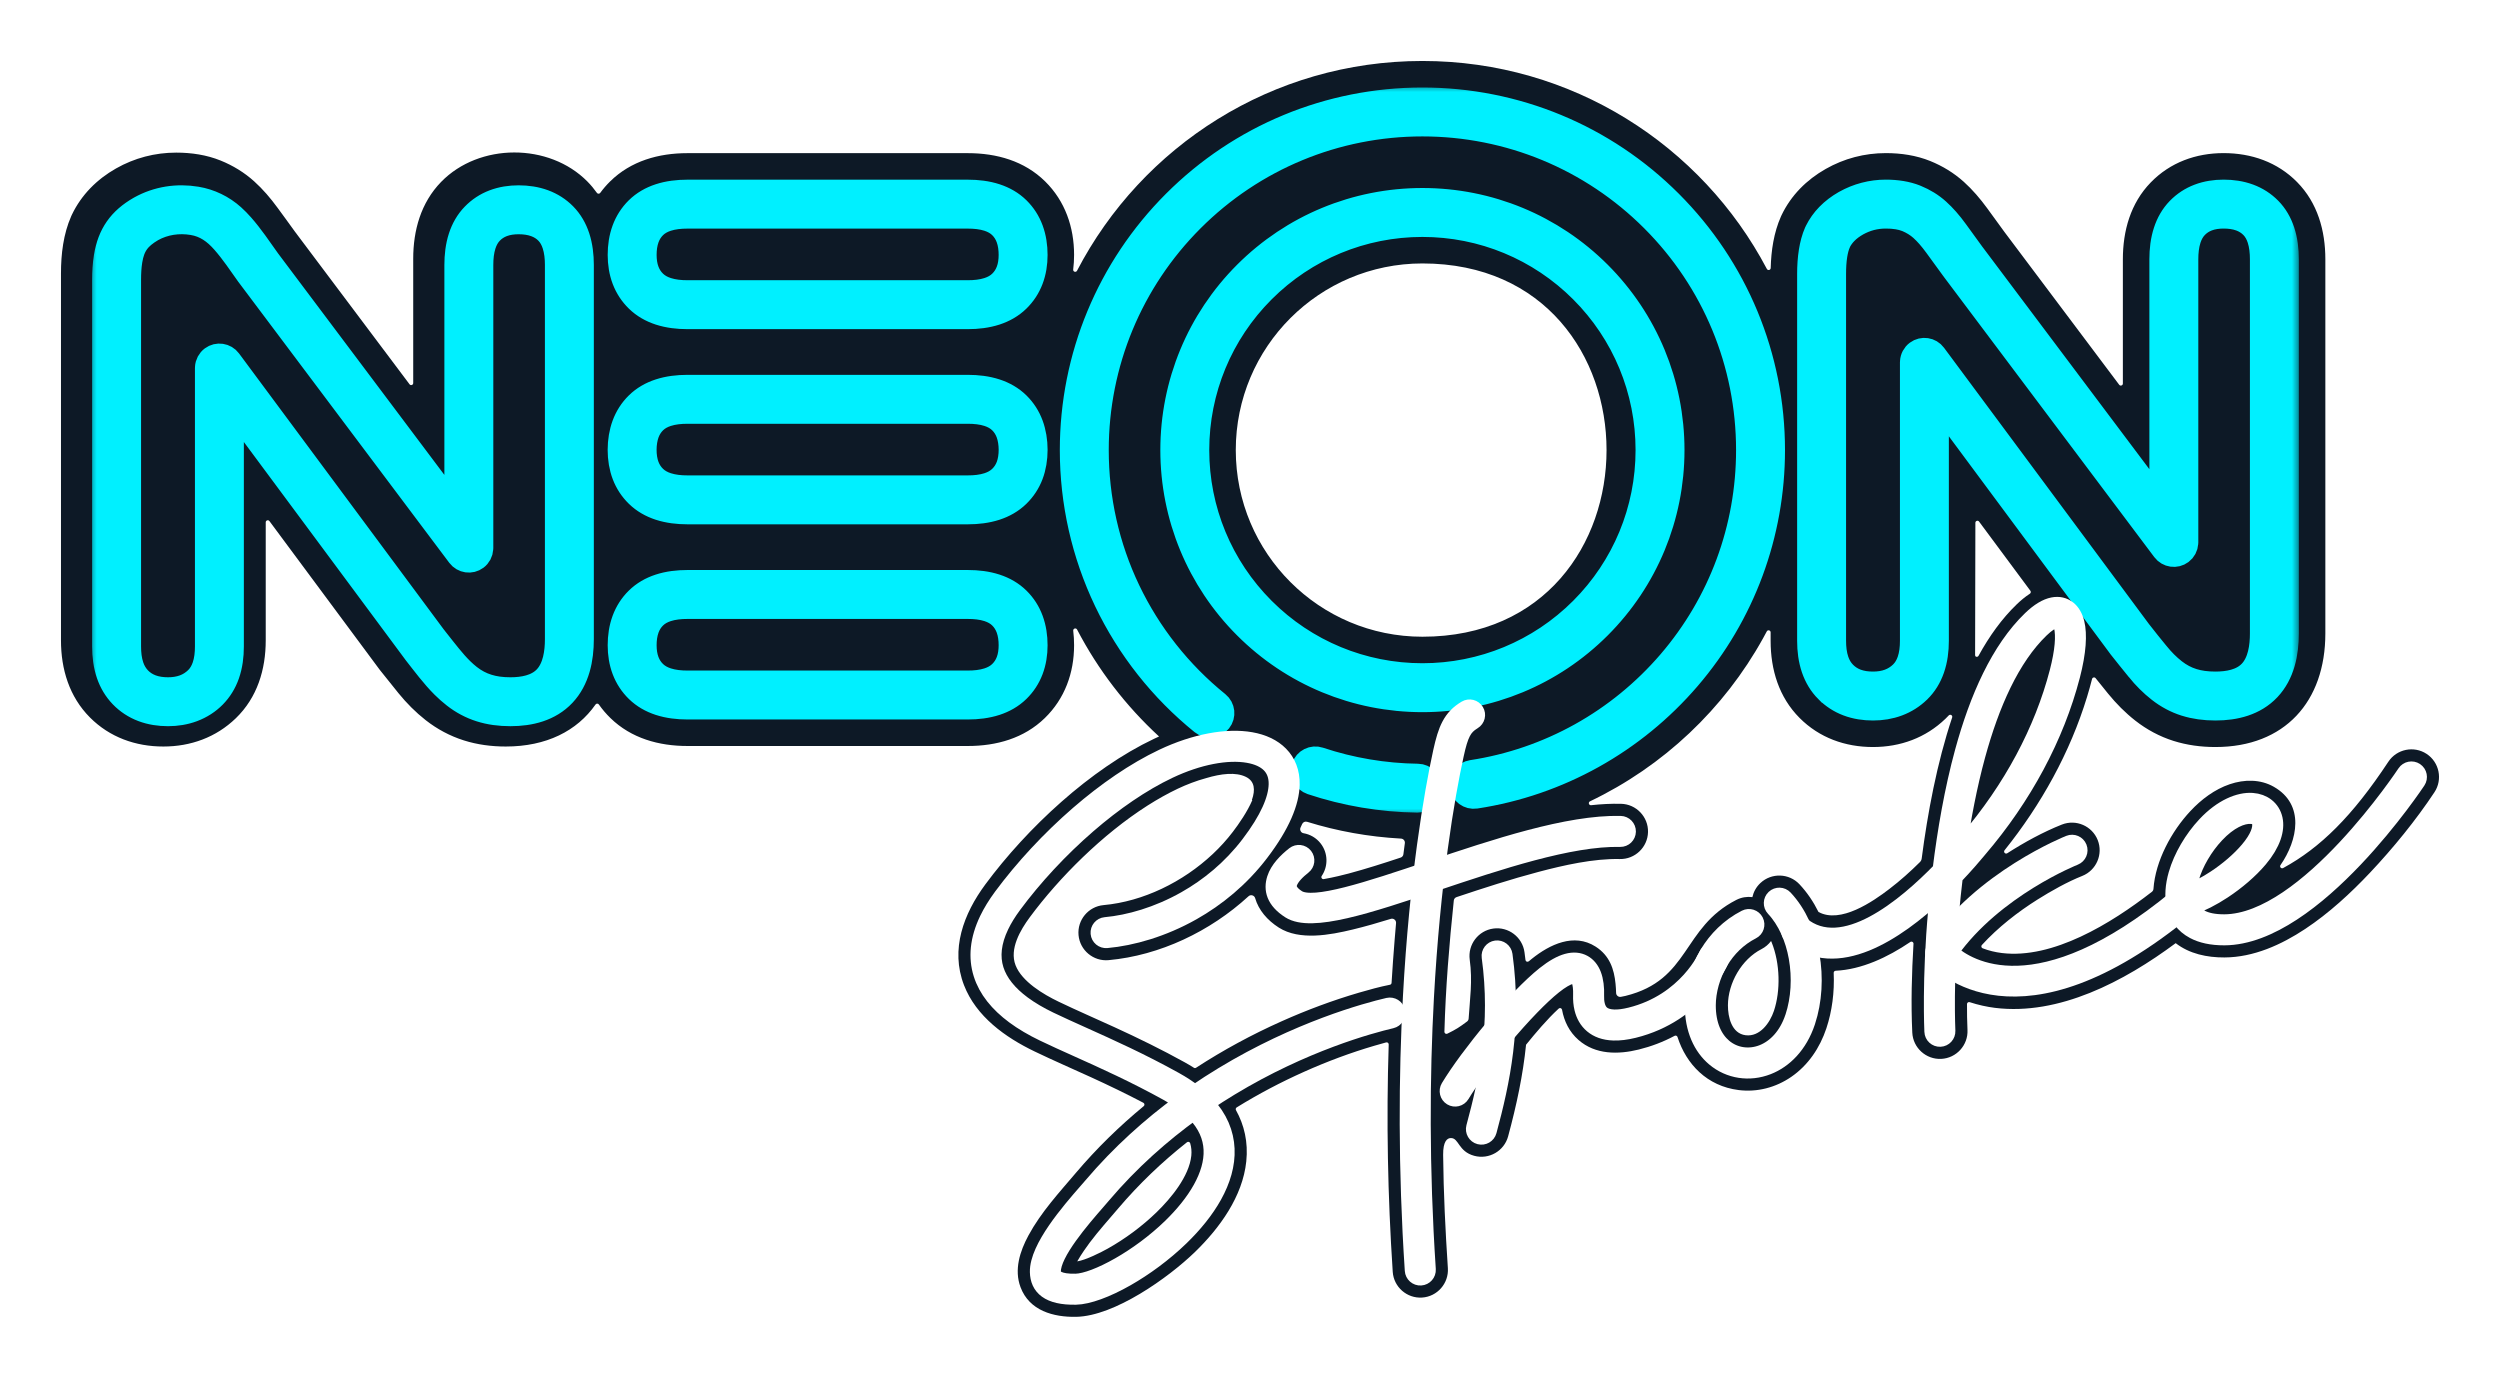 <svg width="164" height="91" viewBox="0 0 164 91" fill="none" xmlns="http://www.w3.org/2000/svg">
<g filter="url(#filter0_d_66_17)">
<path fill-rule="evenodd" clip-rule="evenodd" d="M70.653 13.76C74.907 5.584 83.457 0 93.31 0C103.116 0 111.631 5.53 115.906 13.642C115.935 13.696 115.995 13.724 116.055 13.71C116.115 13.695 116.156 13.645 116.158 13.583C116.188 12.435 116.361 11.267 116.825 10.214C116.84 10.18 116.853 10.152 116.868 10.12C117.494 8.811 118.509 7.796 119.764 7.084C120.977 6.395 122.317 6.044 123.712 6.044C124.706 6.044 125.7 6.19 126.626 6.564C127.434 6.891 128.177 7.345 128.826 7.928C129.398 8.443 129.901 9.034 130.355 9.655C130.732 10.172 131.113 10.687 131.485 11.208L139.019 21.241C139.054 21.288 139.113 21.307 139.168 21.288C139.224 21.27 139.26 21.22 139.26 21.161V13.008C139.26 11.142 139.762 9.332 141.091 7.966C142.366 6.655 144.053 6.044 145.868 6.044C147.689 6.044 149.397 6.633 150.687 7.942C152.035 9.308 152.543 11.131 152.543 13.008V37.554C152.543 42.024 149.88 45.005 145.331 45.005C144.397 45.005 143.47 44.884 142.578 44.602C141.672 44.315 140.828 43.862 140.08 43.276C139.416 42.757 138.826 42.159 138.294 41.507C138.018 41.169 137.745 40.83 137.473 40.489C137.441 40.448 137.391 40.431 137.34 40.442C137.289 40.453 137.252 40.489 137.239 40.54C137.141 40.929 137.031 41.316 136.915 41.7C135.801 45.361 133.892 48.795 131.499 51.777C131.457 51.829 131.459 51.901 131.504 51.95C131.548 51.999 131.62 52.009 131.675 51.974C132.809 51.248 134.042 50.574 135.257 50.092C136.185 49.724 137.242 50.181 137.61 51.109C137.978 52.037 137.521 53.094 136.593 53.462C135.622 53.847 134.553 54.449 133.674 55.002C132.365 55.826 131.078 56.827 130.01 57.993C129.98 58.027 129.968 58.07 129.979 58.114C129.989 58.158 130.018 58.192 130.061 58.208C130.464 58.364 130.889 58.465 131.317 58.518C134.661 58.931 138.488 56.584 141.164 54.503C141.226 54.454 141.261 54.389 141.267 54.31C141.396 52.469 142.454 50.527 143.694 49.202C144.405 48.441 145.281 47.781 146.274 47.444C147.221 47.122 148.279 47.108 149.165 47.615C151.212 48.786 150.728 51.121 149.6 52.751C149.564 52.802 149.568 52.87 149.61 52.916C149.652 52.963 149.719 52.974 149.774 52.944C152.22 51.61 154.321 49.536 156.676 45.97C157.226 45.137 158.354 44.906 159.187 45.456C160.02 46.006 160.251 47.135 159.701 47.968C158.499 49.788 156.972 51.659 155.482 53.238C154.204 54.594 152.776 55.908 151.221 56.939C149.656 57.976 147.834 58.802 145.924 58.809C144.783 58.814 143.63 58.574 142.725 57.871C139.338 60.388 135.065 62.633 130.873 62.116C130.339 62.05 129.772 61.925 129.21 61.742C129.168 61.729 129.126 61.735 129.091 61.761C129.055 61.787 129.035 61.825 129.035 61.869C129.034 62.434 129.04 63.005 129.067 63.565C129.115 64.563 128.34 65.415 127.343 65.463C126.346 65.51 125.493 64.736 125.446 63.739C125.354 61.825 125.411 59.837 125.525 57.913C125.528 57.861 125.503 57.815 125.458 57.789C125.412 57.763 125.36 57.765 125.316 57.794C123.828 58.803 122.118 59.602 120.418 59.681C120.344 59.685 120.287 59.747 120.29 59.821C120.347 61.079 120.184 62.335 119.81 63.458C119.384 64.735 118.619 65.879 117.5 66.647C116.492 67.339 115.275 67.662 114.057 67.508C111.987 67.247 110.624 65.824 110.044 64.027C110.032 63.988 110.005 63.959 109.967 63.944C109.929 63.929 109.89 63.931 109.854 63.95C109.118 64.344 108.33 64.645 107.501 64.85C106.15 65.184 104.658 65.191 103.551 64.222C102.945 63.692 102.607 62.994 102.47 62.239C102.461 62.19 102.429 62.152 102.381 62.136C102.334 62.12 102.285 62.131 102.248 62.165C101.48 62.874 100.74 63.756 100.109 64.534C99.908 66.516 99.492 68.476 98.933 70.545C98.672 71.509 97.674 72.082 96.71 71.821C95.649 71.534 95.715 70.651 95.175 70.656C94.934 70.659 94.661 70.871 94.67 71.763C94.694 74.244 94.817 76.723 94.98 79.192C95.046 80.188 94.287 81.055 93.291 81.12C92.295 81.186 91.428 80.427 91.363 79.431C91.035 74.478 90.938 69.489 91.099 64.516C91.1 64.472 91.082 64.434 91.048 64.407C91.014 64.38 90.972 64.371 90.93 64.382C90.674 64.451 90.419 64.524 90.173 64.596C88.599 65.057 87.047 65.638 85.55 66.308C84.026 66.989 82.545 67.769 81.126 68.647C81.066 68.685 81.045 68.764 81.08 68.826C81.621 69.8 81.888 70.921 81.756 72.188C81.518 74.489 80.008 76.562 78.392 78.129C76.645 79.823 73.112 82.334 70.603 82.384C69.107 82.414 67.524 81.984 66.946 80.438C66.516 79.29 66.909 78.08 67.463 77.053C68.288 75.523 69.475 74.241 70.591 72.925C71.939 71.337 73.428 69.883 75.027 68.564C75.063 68.534 75.08 68.493 75.075 68.447C75.07 68.401 75.045 68.364 75.004 68.342C73.889 67.755 72.754 67.209 71.607 66.683C70.363 66.112 69.102 65.569 67.869 64.975C65.95 64.052 64.033 62.684 63.238 60.625C62.33 58.275 63.216 55.94 64.64 54.015C67.377 50.318 71.526 46.446 75.706 44.465C75.813 44.414 75.922 44.364 76.034 44.314C73.86 42.314 72.033 39.941 70.656 37.297C70.626 37.239 70.56 37.212 70.498 37.231C70.436 37.25 70.397 37.31 70.404 37.375C70.442 37.688 70.46 38.006 70.46 38.328C70.46 40.144 69.85 41.831 68.539 43.106C67.173 44.435 65.363 44.937 63.496 44.937C57.361 44.937 51.225 44.937 45.089 44.937C43.223 44.937 41.412 44.435 40.046 43.106C39.76 42.827 39.507 42.529 39.286 42.215C39.261 42.178 39.222 42.157 39.177 42.157C39.132 42.157 39.093 42.178 39.067 42.215C37.852 43.954 35.837 44.972 33.178 44.972C32.245 44.972 31.317 44.852 30.425 44.569C29.519 44.282 28.675 43.83 27.927 43.244C27.264 42.724 26.673 42.127 26.141 41.474C25.736 40.977 25.334 40.477 24.938 39.973C24.917 39.947 24.901 39.925 24.881 39.899L17.674 30.183C17.639 30.136 17.58 30.117 17.524 30.136C17.468 30.154 17.432 30.204 17.432 30.262V38.008C17.432 39.925 16.875 41.76 15.469 43.118C14.173 44.37 12.511 44.972 10.716 44.972C8.892 44.972 7.197 44.366 5.901 43.066C4.544 41.704 4 39.897 4 38.008V13.936C4 12.666 4.156 11.352 4.672 10.181C4.687 10.148 4.7 10.12 4.715 10.087C5.341 8.779 6.356 7.763 7.611 7.051C8.824 6.363 10.164 6.012 11.559 6.012C12.553 6.012 13.548 6.158 14.473 6.532C15.281 6.859 16.025 7.312 16.673 7.896C17.245 8.411 17.748 9.002 18.202 9.623C18.58 10.14 18.961 10.654 19.332 11.175L26.866 21.209C26.901 21.256 26.96 21.274 27.015 21.256C27.071 21.237 27.107 21.188 27.107 21.129V12.976C27.107 11.11 27.609 9.3 28.938 7.933C31.435 5.366 36.021 5.36 38.535 7.909C38.766 8.144 38.973 8.392 39.157 8.652C39.182 8.688 39.22 8.708 39.265 8.708C39.309 8.709 39.347 8.689 39.374 8.654C39.566 8.391 39.782 8.14 40.022 7.903C41.388 6.556 43.212 6.047 45.089 6.047C51.225 6.047 57.361 6.047 63.496 6.047C65.374 6.047 67.197 6.556 68.563 7.903C69.872 9.194 70.46 10.902 70.46 12.722C70.46 13.047 70.441 13.367 70.401 13.682C70.393 13.746 70.432 13.806 70.494 13.826C70.556 13.846 70.622 13.818 70.653 13.76ZM133.194 34.755L129.826 30.215C129.791 30.168 129.733 30.149 129.677 30.168C129.621 30.186 129.585 30.236 129.585 30.295L129.567 38.941C129.565 39.006 129.575 39.063 129.636 39.082C129.697 39.101 129.762 39.075 129.793 39.019C130.5 37.73 131.326 36.581 132.293 35.649C132.557 35.394 132.847 35.151 133.16 34.947C133.192 34.926 133.211 34.896 133.218 34.858C133.225 34.821 133.217 34.786 133.194 34.755ZM127.838 42.931C127.768 43.005 127.696 43.078 127.622 43.15C126.325 44.402 124.664 45.005 122.869 45.005C121.044 45.005 119.35 44.399 118.054 43.098C116.696 41.736 116.153 39.929 116.153 38.041V37.481C116.153 37.419 116.112 37.366 116.051 37.351C115.991 37.336 115.93 37.364 115.901 37.419C115.824 37.564 115.746 37.709 115.666 37.853C113.096 42.504 109.116 46.267 104.303 48.568C104.244 48.596 104.214 48.662 104.232 48.725C104.25 48.788 104.31 48.828 104.375 48.821C105.036 48.75 105.695 48.714 106.339 48.729C107.337 48.752 108.132 49.584 108.11 50.582C108.087 51.581 107.254 52.376 106.256 52.353C104.542 52.314 102.573 52.76 100.922 53.197C99.113 53.675 97.327 54.257 95.55 54.85C95.448 54.885 95.38 54.969 95.369 55.076C95.069 57.919 94.832 60.831 94.753 63.686C94.752 63.734 94.774 63.776 94.815 63.802C94.855 63.828 94.903 63.831 94.946 63.809C95.535 63.52 95.73 63.39 96.236 63.013C96.301 62.965 96.338 62.897 96.343 62.815C96.424 61.516 96.608 60.371 96.414 58.955C96.279 57.965 96.975 57.048 97.965 56.913C98.954 56.778 99.871 57.475 100.006 58.464C100.03 58.634 100.051 58.804 100.071 58.973C100.077 59.023 100.107 59.063 100.154 59.082C100.201 59.1 100.251 59.092 100.29 59.06C100.359 59.002 100.428 58.945 100.498 58.89C101.662 57.959 103.251 57.188 104.671 58.097C105.594 58.687 105.886 59.574 105.98 60.539C106 60.736 106.011 60.936 106.017 61.138C106.019 61.218 106.053 61.286 106.115 61.336C106.177 61.387 106.25 61.406 106.329 61.393C106.452 61.372 106.564 61.347 106.632 61.331C110.886 60.28 110.32 56.865 113.903 55.034C114.24 54.862 114.606 54.806 114.956 54.851C115.032 54.508 115.209 54.183 115.484 53.926C116.212 53.243 117.363 53.28 118.046 54.009C118.546 54.542 118.961 55.157 119.293 55.825C120.729 56.615 122.861 55.145 123.939 54.319C124.662 53.766 125.322 53.175 125.948 52.552C126.013 52.487 126.051 52.412 126.063 52.32C126.45 49.358 127.057 46.071 128.062 43.065C128.082 43.005 128.058 42.94 128.004 42.907C127.949 42.875 127.881 42.885 127.838 42.931ZM91.907 51.012C89.773 50.896 87.708 50.519 85.745 49.91C85.615 49.87 85.477 49.932 85.421 50.057C85.388 50.132 85.353 50.206 85.318 50.281C85.28 50.359 85.282 50.442 85.322 50.519C85.361 50.596 85.428 50.645 85.514 50.66C85.941 50.733 86.344 50.959 86.632 51.327C87.129 51.961 87.134 52.828 86.705 53.462C86.674 53.508 86.674 53.564 86.703 53.61C86.733 53.656 86.784 53.678 86.838 53.669C87.476 53.56 88.177 53.382 88.477 53.302C89.617 52.996 90.753 52.633 91.882 52.258C91.982 52.224 92.05 52.142 92.063 52.037C92.094 51.796 92.125 51.555 92.158 51.314C92.168 51.238 92.148 51.168 92.099 51.108C92.049 51.049 91.984 51.016 91.907 51.012ZM82.152 48.488L82.125 48.475C82.356 47.819 82.316 47.25 81.731 46.963C81.064 46.636 80.102 46.751 79.122 47.045C78.476 47.22 77.842 47.465 77.258 47.741C76.601 48.053 75.942 48.423 75.288 48.839C75.273 48.848 75.266 48.853 75.266 48.853C72.318 50.735 69.493 53.552 67.554 56.172C66.938 57.005 66.205 58.246 66.62 59.319C67.036 60.397 68.459 61.236 69.442 61.709C70.654 62.292 71.895 62.826 73.119 63.388C74.679 64.103 76.216 64.855 77.718 65.688C77.922 65.801 78.123 65.92 78.319 66.045C78.364 66.074 78.418 66.073 78.463 66.044C80.246 64.883 82.126 63.867 84.071 62.998C85.717 62.262 87.423 61.624 89.155 61.117C89.811 60.925 90.504 60.734 91.179 60.6C91.24 60.588 91.283 60.538 91.287 60.477C91.345 59.522 91.413 58.568 91.491 57.616C91.52 57.264 91.55 56.911 91.581 56.557C91.589 56.465 91.554 56.383 91.483 56.325C91.411 56.267 91.323 56.25 91.235 56.278C90.404 56.536 89.568 56.776 88.733 56.978C87.257 57.334 85.254 57.718 83.889 56.849C83.13 56.365 82.564 55.699 82.338 54.919C82.311 54.828 82.245 54.762 82.153 54.736C82.061 54.71 81.97 54.732 81.9 54.797C79.385 57.105 76.08 58.68 72.722 58.986C71.728 59.076 70.843 58.339 70.752 57.344C70.662 56.35 71.399 55.465 72.394 55.375C74.999 55.138 77.605 53.856 79.551 52.03L79.556 52.026C80.04 51.571 80.483 51.083 80.875 50.568C81.278 50.039 81.826 49.249 82.152 48.488ZM113.352 61.945C113.349 62.716 113.591 63.795 114.511 63.911C115.455 64.03 116.11 63.092 116.371 62.311C116.806 61.006 116.786 59.217 116.216 57.806C116.204 57.781 116.193 57.756 116.182 57.73C116.021 57.947 115.809 58.131 115.553 58.262C114.249 58.929 113.358 60.49 113.352 61.945ZM77.866 70.931C76.228 72.226 74.712 73.673 73.355 75.272C72.721 76.019 72.075 76.731 71.484 77.517C71.308 77.751 70.929 78.279 70.666 78.747C71.233 78.659 72.24 78.147 72.657 77.914C73.806 77.272 74.923 76.442 75.869 75.526C76.809 74.615 78.01 73.17 78.15 71.814C78.18 71.522 78.151 71.251 78.077 70.998C78.064 70.954 78.033 70.922 77.99 70.909C77.946 70.895 77.902 70.903 77.866 70.931ZM93.31 13.282C86.545 13.282 81.067 18.76 81.067 25.525C81.067 32.29 86.545 37.769 93.31 37.769C109.416 37.769 109.416 13.282 93.31 13.282Z" fill="#0D1926"/>
<mask id="path-2-outside-1_66_17" maskUnits="userSpaceOnUse" x="5.844" y="1.54" width="145" height="48" fill="black">
<rect fill="white" x="5.844" y="1.54" width="145" height="48"/>
<path fill-rule="evenodd" clip-rule="evenodd" d="M17.597 13.097L29.951 29.551V13.382C29.951 12.767 30.021 12.141 30.212 11.554C30.389 11.012 30.666 10.52 31.064 10.111C31.441 9.723 31.885 9.431 32.391 9.238C32.911 9.039 33.464 8.957 34.02 8.957C34.585 8.957 35.15 9.037 35.681 9.233C36.194 9.423 36.647 9.711 37.031 10.1C37.434 10.509 37.713 11.003 37.892 11.546C38.085 12.135 38.156 12.764 38.156 13.382V37.927C38.156 39.227 37.889 40.583 36.969 41.559C36.055 42.528 34.775 42.838 33.483 42.838C33.139 42.838 32.795 42.817 32.454 42.769C31.808 42.678 31.194 42.489 30.617 42.182C30.329 42.029 30.055 41.85 29.799 41.649C29.544 41.449 29.302 41.235 29.073 41.007C28.403 40.339 27.824 39.553 27.239 38.809C27.227 38.793 27.215 38.777 27.204 38.76L15.197 22.575V38.414C15.197 39.034 15.12 39.661 14.915 40.248C14.535 41.34 13.729 42.15 12.649 42.557C12.127 42.753 11.577 42.838 11.021 42.838C10.454 42.838 9.891 42.755 9.36 42.555C8.286 42.149 7.489 41.315 7.118 40.231C6.919 39.648 6.844 39.028 6.844 38.414V14.341C6.844 13.844 6.874 13.342 6.953 12.851C7.191 11.379 7.872 10.409 9.167 9.667C9.168 9.666 9.17 9.665 9.172 9.664L9.187 9.656C10.319 9.024 11.618 8.826 12.894 9.039C13.778 9.185 14.612 9.59 15.278 10.189C15.487 10.378 15.684 10.58 15.87 10.791C16.498 11.504 17.041 12.317 17.592 13.09C17.593 13.091 17.594 13.092 17.595 13.093L17.597 13.097ZM16.314 14.062C16.303 14.049 16.293 14.036 16.283 14.022C15.765 13.295 15.253 12.525 14.663 11.855C14.1 11.216 13.488 10.766 12.634 10.624C11.721 10.472 10.787 10.606 9.974 11.059C9.097 11.576 8.703 12.089 8.539 13.104C8.474 13.511 8.454 13.93 8.454 14.341V38.414C8.454 38.848 8.499 39.301 8.64 39.713C8.856 40.344 9.301 40.815 9.926 41.051C10.274 41.182 10.651 41.229 11.021 41.229C11.381 41.229 11.744 41.18 12.082 41.053C12.388 40.938 12.658 40.766 12.893 40.539C13.129 40.311 13.291 40.029 13.399 39.719C13.542 39.306 13.588 38.849 13.588 38.414V20.141C13.588 20.128 13.588 20.116 13.59 20.103C13.602 19.863 13.72 19.64 13.914 19.496C14.27 19.232 14.774 19.307 15.038 19.663L28.495 37.804L28.501 37.811C28.502 37.813 28.503 37.814 28.504 37.815C28.695 38.059 28.887 38.304 29.081 38.546C29.608 39.205 30.118 39.859 30.787 40.383C30.971 40.527 31.166 40.656 31.372 40.765C31.777 40.981 32.221 41.113 32.675 41.177C32.942 41.214 33.213 41.229 33.483 41.229C34.298 41.229 35.213 41.078 35.798 40.457C36.411 39.807 36.546 38.782 36.546 37.927V13.382C36.546 12.937 36.502 12.469 36.363 12.045C36.263 11.741 36.112 11.457 35.886 11.227C35.67 11.008 35.414 10.849 35.126 10.743C34.775 10.613 34.393 10.567 34.02 10.567C33.663 10.567 33.299 10.613 32.963 10.741C32.679 10.85 32.428 11.012 32.216 11.231C31.991 11.462 31.841 11.747 31.741 12.052C31.603 12.474 31.561 12.94 31.561 13.382V31.96C31.561 31.974 31.559 31.988 31.557 32.002C31.545 32.239 31.428 32.459 31.237 32.602C30.883 32.868 30.38 32.796 30.113 32.441L16.314 14.062ZM129.446 12.724L141.799 29.177V13.008C141.799 12.393 141.869 11.768 142.061 11.181C142.237 10.639 142.514 10.147 142.912 9.737C143.289 9.35 143.734 9.057 144.239 8.865C144.76 8.666 145.313 8.584 145.868 8.584C146.433 8.584 146.998 8.663 147.53 8.86C148.042 9.049 148.495 9.338 148.879 9.726C149.282 10.135 149.561 10.629 149.74 11.173C149.933 11.762 150.004 12.391 150.004 13.008V37.554C150.004 38.854 149.737 40.209 148.817 41.185C147.903 42.155 146.623 42.465 145.331 42.465C144.987 42.465 144.643 42.443 144.302 42.395C143.985 42.351 143.671 42.282 143.366 42.185C143.36 42.184 143.354 42.183 143.348 42.181C143.043 42.085 142.747 41.959 142.465 41.809C142.177 41.656 141.903 41.476 141.647 41.275C141.392 41.076 141.15 40.861 140.922 40.633C140.688 40.401 140.469 40.155 140.261 39.899C140.261 39.898 140.26 39.897 140.259 39.896L140.252 39.887C140.059 39.653 139.867 39.414 139.676 39.175C139.479 38.929 139.282 38.684 139.087 38.436C139.075 38.42 139.063 38.404 139.052 38.387L127.045 22.201V38.041C127.045 38.661 126.968 39.287 126.764 39.875C126.572 40.424 126.276 40.915 125.859 41.32C125.857 41.322 125.856 41.322 125.855 41.324L125.854 41.325C125.462 41.702 125.008 41.991 124.497 42.183C123.975 42.38 123.426 42.465 122.869 42.465C122.302 42.465 121.739 42.382 121.208 42.181C120.694 41.987 120.242 41.692 119.854 41.304L119.853 41.304C119.444 40.895 119.154 40.404 118.966 39.858C118.767 39.275 118.692 38.654 118.692 38.041V13.968C118.692 13.471 118.722 12.969 118.801 12.478C118.87 12.056 118.977 11.63 119.15 11.238C119.16 11.214 119.172 11.19 119.185 11.167C119.375 10.784 119.622 10.438 119.921 10.131C120.243 9.8 120.614 9.523 121.015 9.294C121.022 9.29 121.03 9.286 121.038 9.282C121.442 9.056 121.872 8.88 122.321 8.763C122.775 8.643 123.242 8.584 123.712 8.584C124.057 8.584 124.402 8.609 124.742 8.665C125.059 8.718 125.373 8.8 125.672 8.919C125.688 8.925 125.703 8.932 125.718 8.94C125.969 9.044 126.214 9.165 126.445 9.308C126.687 9.456 126.915 9.626 127.126 9.816C127.335 10.005 127.532 10.207 127.718 10.418C127.926 10.654 128.121 10.901 128.305 11.156C128.306 11.157 128.307 11.158 128.308 11.16L128.316 11.171L128.342 11.206C128.711 11.708 129.079 12.21 129.441 12.717C129.441 12.718 129.442 12.719 129.443 12.72L129.446 12.724ZM128.162 13.689C128.151 13.676 128.141 13.662 128.132 13.649C127.775 13.148 127.41 12.653 127.046 12.157L127.023 12.125C127.016 12.117 127.009 12.108 127.003 12.099C126.848 11.886 126.685 11.679 126.511 11.481C126.366 11.317 126.213 11.158 126.05 11.011C125.911 10.887 125.761 10.776 125.602 10.678C125.443 10.581 125.277 10.495 125.105 10.422C125.094 10.419 125.084 10.415 125.074 10.411C124.884 10.335 124.684 10.284 124.482 10.251C124.229 10.209 123.969 10.194 123.712 10.194C123.38 10.194 123.05 10.233 122.729 10.317C122.412 10.4 122.109 10.526 121.822 10.685L121.817 10.688C121.816 10.689 121.815 10.69 121.814 10.69C121.545 10.844 121.289 11.029 121.072 11.252C120.893 11.436 120.742 11.643 120.627 11.872L120.624 11.881C120.623 11.883 120.622 11.884 120.622 11.886C120.505 12.152 120.434 12.445 120.387 12.731C120.322 13.137 120.302 13.557 120.302 13.968V38.041C120.302 38.474 120.347 38.928 120.489 39.34C120.595 39.652 120.758 39.934 120.991 40.169L120.993 40.171C121.217 40.397 121.477 40.565 121.775 40.678C122.122 40.809 122.5 40.855 122.869 40.855C123.23 40.855 123.592 40.807 123.931 40.679C124.236 40.564 124.507 40.393 124.741 40.166C124.978 39.937 125.139 39.655 125.247 39.346C125.391 38.933 125.436 38.476 125.436 38.041V19.768C125.436 19.755 125.437 19.742 125.439 19.73C125.45 19.49 125.568 19.267 125.763 19.123C126.119 18.859 126.622 18.933 126.886 19.29L140.343 37.431L140.349 37.438C140.351 37.439 140.351 37.441 140.352 37.442C140.544 37.686 140.735 37.931 140.929 38.173C141.116 38.407 141.305 38.639 141.494 38.869L141.505 38.882C141.506 38.883 141.508 38.885 141.509 38.886C141.681 39.098 141.862 39.302 142.055 39.495C142.239 39.678 142.432 39.85 142.636 40.01C142.82 40.154 143.015 40.282 143.221 40.392C143.414 40.495 143.617 40.58 143.827 40.646C143.834 40.648 143.841 40.65 143.848 40.653C144.068 40.723 144.295 40.771 144.524 40.803C144.791 40.841 145.062 40.855 145.332 40.855C146.147 40.855 147.062 40.705 147.647 40.084C148.26 39.434 148.394 38.408 148.394 37.554V13.008C148.394 12.564 148.351 12.096 148.212 11.672C148.112 11.367 147.961 11.083 147.734 10.854C147.519 10.635 147.263 10.476 146.975 10.369C146.624 10.239 146.241 10.194 145.869 10.194C145.511 10.194 145.147 10.24 144.812 10.368C144.527 10.476 144.277 10.639 144.065 10.857C143.84 11.089 143.689 11.374 143.59 11.678C143.452 12.101 143.409 12.566 143.409 13.008V31.586C143.409 31.601 143.408 31.615 143.406 31.629C143.393 31.866 143.277 32.085 143.086 32.228C142.731 32.495 142.228 32.422 141.962 32.068L128.162 13.689ZM40.945 14.352C40.746 13.831 40.664 13.278 40.664 12.722C40.664 12.157 40.744 11.593 40.94 11.061C41.13 10.549 41.418 10.095 41.807 9.712C42.215 9.309 42.709 9.03 43.253 8.851C43.842 8.658 44.471 8.587 45.089 8.587H63.496C64.114 8.587 64.743 8.658 65.332 8.851C65.876 9.03 66.37 9.309 66.778 9.712C67.167 10.095 67.456 10.549 67.645 11.061C67.841 11.593 67.921 12.157 67.921 12.722C67.921 13.278 67.839 13.831 67.64 14.352C67.447 14.857 67.155 15.301 66.768 15.678C66.358 16.077 65.866 16.353 65.324 16.53C64.737 16.721 64.112 16.792 63.496 16.792H45.089C44.473 16.792 43.848 16.721 43.261 16.53C42.719 16.353 42.227 16.077 41.817 15.678C41.43 15.301 41.138 14.857 40.945 14.352ZM42.274 12.722C42.274 13.08 42.32 13.444 42.448 13.779C42.557 14.064 42.719 14.314 42.938 14.527C43.169 14.752 43.454 14.902 43.759 15.001C44.181 15.139 44.646 15.182 45.089 15.182H63.496C63.939 15.182 64.404 15.139 64.826 15.001C65.131 14.902 65.416 14.752 65.647 14.527C65.866 14.314 66.028 14.064 66.137 13.779C66.265 13.444 66.311 13.08 66.311 12.722C66.311 12.35 66.265 11.967 66.136 11.616C66.029 11.328 65.87 11.073 65.651 10.857C65.422 10.631 65.137 10.479 64.833 10.379C64.409 10.24 63.941 10.197 63.496 10.197H45.089C44.644 10.197 44.176 10.24 43.752 10.379C43.448 10.479 43.163 10.631 42.934 10.857C42.715 11.073 42.556 11.328 42.449 11.616C42.32 11.967 42.274 12.35 42.274 12.722ZM40.945 39.958C40.746 39.437 40.664 38.884 40.664 38.328C40.664 37.763 40.744 37.199 40.94 36.667C41.13 36.155 41.418 35.701 41.807 35.318C42.215 34.915 42.709 34.635 43.253 34.457C43.842 34.264 44.471 34.193 45.089 34.193H63.496C64.114 34.193 64.743 34.264 65.332 34.457C65.876 34.635 66.37 34.915 66.778 35.318C67.167 35.701 67.456 36.155 67.645 36.667C67.841 37.199 67.921 37.763 67.921 38.328C67.921 38.884 67.839 39.437 67.64 39.958C67.447 40.463 67.155 40.907 66.768 41.284C66.358 41.683 65.866 41.959 65.324 42.136C64.737 42.327 64.112 42.398 63.496 42.398H45.089C44.473 42.398 43.848 42.327 43.261 42.136C42.719 41.959 42.227 41.683 41.817 41.284C41.43 40.907 41.138 40.463 40.945 39.958ZM42.274 38.328C42.274 38.685 42.32 39.05 42.448 39.385C42.557 39.67 42.719 39.92 42.938 40.133C43.169 40.357 43.454 40.508 43.759 40.607C44.181 40.745 44.646 40.788 45.089 40.788H63.496C63.939 40.788 64.404 40.745 64.826 40.607C65.131 40.508 65.416 40.357 65.647 40.133C65.866 39.92 66.028 39.67 66.137 39.385C66.265 39.05 66.311 38.685 66.311 38.328C66.311 37.956 66.265 37.573 66.136 37.222C66.029 36.934 65.87 36.678 65.651 36.463C65.422 36.236 65.137 36.085 64.833 35.985C64.409 35.846 63.941 35.803 63.496 35.803H45.089C44.644 35.803 44.176 35.846 43.752 35.985C43.448 36.085 43.163 36.236 42.934 36.463C42.715 36.678 42.556 36.934 42.449 37.222C42.32 37.573 42.274 37.956 42.274 38.328ZM40.945 27.155C40.566 26.163 40.572 24.859 40.94 23.864C41.13 23.352 41.418 22.898 41.807 22.515C42.215 22.112 42.709 21.832 43.253 21.654C43.842 21.461 44.471 21.39 45.089 21.39H63.496C64.114 21.39 64.743 21.461 65.332 21.654C65.876 21.832 66.37 22.112 66.778 22.515C67.167 22.898 67.456 23.352 67.645 23.864C68.013 24.859 68.019 26.163 67.64 27.155C67.447 27.66 67.155 28.104 66.768 28.481C66.358 28.88 65.866 29.156 65.324 29.333C64.737 29.524 64.112 29.595 63.496 29.595H45.089C44.473 29.595 43.848 29.524 43.261 29.333C42.719 29.156 42.227 28.88 41.817 28.481C41.43 28.104 41.138 27.66 40.945 27.155ZM42.448 26.582C42.557 26.867 42.719 27.117 42.938 27.329C43.169 27.554 43.454 27.705 43.759 27.804C44.181 27.942 44.646 27.985 45.089 27.985H63.496C63.939 27.985 64.404 27.942 64.826 27.804C65.131 27.705 65.416 27.554 65.647 27.329C65.866 27.117 66.028 26.867 66.137 26.582C66.376 25.957 66.367 25.046 66.136 24.419C66.029 24.131 65.87 23.875 65.651 23.66C65.422 23.433 65.138 23.282 64.833 23.182C64.409 23.043 63.941 23 63.496 23H45.089C44.644 23 44.176 23.043 43.752 23.182C43.448 23.282 43.163 23.433 42.934 23.66C42.715 23.875 42.556 24.131 42.449 24.419C42.218 25.046 42.209 25.957 42.448 26.582ZM79.876 42.155C80.221 42.434 80.276 42.939 79.999 43.285C79.721 43.63 79.213 43.686 78.868 43.407C76.201 41.251 74.039 38.517 72.56 35.421C71.082 32.325 70.324 28.955 70.324 25.525C70.324 19.409 72.732 13.597 77.057 9.272C81.381 4.947 87.193 2.54 93.31 2.54C99.427 2.54 105.239 4.947 109.563 9.272C113.888 13.597 116.296 19.409 116.296 25.525C116.296 31.031 114.346 36.305 110.761 40.484C107.183 44.655 102.238 47.419 96.799 48.248C96.359 48.315 95.949 48.011 95.883 47.572C95.817 47.133 96.12 46.723 96.558 46.657C101.616 45.887 106.213 43.317 109.541 39.438C112.876 35.552 114.686 30.646 114.686 25.525C114.686 19.836 112.447 14.432 108.425 10.41C104.403 6.388 98.999 4.149 93.31 4.149C87.621 4.149 82.217 6.388 78.195 10.41C74.173 14.432 71.934 19.836 71.934 25.525C71.934 28.715 72.633 31.85 74.008 34.728C75.384 37.608 77.395 40.15 79.876 42.155ZM93.007 46.901C93.45 46.907 93.805 47.27 93.799 47.714C93.794 48.157 93.43 48.513 92.987 48.507C91.804 48.491 90.624 48.385 89.458 48.188C88.296 47.992 87.15 47.706 86.031 47.333C85.611 47.192 85.384 46.737 85.525 46.316C85.665 45.896 86.12 45.669 86.541 45.809C87.579 46.156 88.644 46.421 89.724 46.603C90.808 46.786 91.906 46.886 93.007 46.901ZM81.718 13.933C84.802 10.849 88.948 9.133 93.31 9.133C97.672 9.133 101.818 10.849 104.902 13.933C107.986 17.018 109.703 21.163 109.703 25.525C109.703 29.888 107.986 34.033 104.902 37.117C101.818 40.202 97.672 41.918 93.31 41.918C88.948 41.918 84.802 40.202 81.718 37.117C78.634 34.033 76.918 29.888 76.918 25.525C76.918 21.163 78.634 17.018 81.718 13.933ZM93.31 10.743C89.376 10.743 85.638 12.29 82.856 15.072C80.075 17.853 78.527 21.591 78.527 25.525C78.527 29.46 80.075 33.197 82.856 35.979C85.638 38.761 89.376 40.308 93.31 40.308C97.245 40.308 100.982 38.761 103.764 35.979C106.546 33.197 108.093 29.46 108.093 25.525C108.093 21.591 106.546 17.853 103.764 15.072C100.982 12.29 97.245 10.743 93.31 10.743Z"/>
</mask>
<path fill-rule="evenodd" clip-rule="evenodd" d="M17.597 13.097L29.951 29.551V13.382C29.951 12.767 30.021 12.141 30.212 11.554C30.389 11.012 30.666 10.52 31.064 10.111C31.441 9.723 31.885 9.431 32.391 9.238C32.911 9.039 33.464 8.957 34.02 8.957C34.585 8.957 35.15 9.037 35.681 9.233C36.194 9.423 36.647 9.711 37.031 10.1C37.434 10.509 37.713 11.003 37.892 11.546C38.085 12.135 38.156 12.764 38.156 13.382V37.927C38.156 39.227 37.889 40.583 36.969 41.559C36.055 42.528 34.775 42.838 33.483 42.838C33.139 42.838 32.795 42.817 32.454 42.769C31.808 42.678 31.194 42.489 30.617 42.182C30.329 42.029 30.055 41.85 29.799 41.649C29.544 41.449 29.302 41.235 29.073 41.007C28.403 40.339 27.824 39.553 27.239 38.809C27.227 38.793 27.215 38.777 27.204 38.76L15.197 22.575V38.414C15.197 39.034 15.12 39.661 14.915 40.248C14.535 41.34 13.729 42.15 12.649 42.557C12.127 42.753 11.577 42.838 11.021 42.838C10.454 42.838 9.891 42.755 9.36 42.555C8.286 42.149 7.489 41.315 7.118 40.231C6.919 39.648 6.844 39.028 6.844 38.414V14.341C6.844 13.844 6.874 13.342 6.953 12.851C7.191 11.379 7.872 10.409 9.167 9.667C9.168 9.666 9.17 9.665 9.172 9.664L9.187 9.656C10.319 9.024 11.618 8.826 12.894 9.039C13.778 9.185 14.612 9.59 15.278 10.189C15.487 10.378 15.684 10.58 15.87 10.791C16.498 11.504 17.041 12.317 17.592 13.09C17.593 13.091 17.594 13.092 17.595 13.093L17.597 13.097ZM16.314 14.062C16.303 14.049 16.293 14.036 16.283 14.022C15.765 13.295 15.253 12.525 14.663 11.855C14.1 11.216 13.488 10.766 12.634 10.624C11.721 10.472 10.787 10.606 9.974 11.059C9.097 11.576 8.703 12.089 8.539 13.104C8.474 13.511 8.454 13.93 8.454 14.341V38.414C8.454 38.848 8.499 39.301 8.64 39.713C8.856 40.344 9.301 40.815 9.926 41.051C10.274 41.182 10.651 41.229 11.021 41.229C11.381 41.229 11.744 41.18 12.082 41.053C12.388 40.938 12.658 40.766 12.893 40.539C13.129 40.311 13.291 40.029 13.399 39.719C13.542 39.306 13.588 38.849 13.588 38.414V20.141C13.588 20.128 13.588 20.116 13.59 20.103C13.602 19.863 13.72 19.64 13.914 19.496C14.27 19.232 14.774 19.307 15.038 19.663L28.495 37.804L28.501 37.811C28.502 37.813 28.503 37.814 28.504 37.815C28.695 38.059 28.887 38.304 29.081 38.546C29.608 39.205 30.118 39.859 30.787 40.383C30.971 40.527 31.166 40.656 31.372 40.765C31.777 40.981 32.221 41.113 32.675 41.177C32.942 41.214 33.213 41.229 33.483 41.229C34.298 41.229 35.213 41.078 35.798 40.457C36.411 39.807 36.546 38.782 36.546 37.927V13.382C36.546 12.937 36.502 12.469 36.363 12.045C36.263 11.741 36.112 11.457 35.886 11.227C35.67 11.008 35.414 10.849 35.126 10.743C34.775 10.613 34.393 10.567 34.02 10.567C33.663 10.567 33.299 10.613 32.963 10.741C32.679 10.85 32.428 11.012 32.216 11.231C31.991 11.462 31.841 11.747 31.741 12.052C31.603 12.474 31.561 12.94 31.561 13.382V31.96C31.561 31.974 31.559 31.988 31.557 32.002C31.545 32.239 31.428 32.459 31.237 32.602C30.883 32.868 30.38 32.796 30.113 32.441L16.314 14.062ZM129.446 12.724L141.799 29.177V13.008C141.799 12.393 141.869 11.768 142.061 11.181C142.237 10.639 142.514 10.147 142.912 9.737C143.289 9.35 143.734 9.057 144.239 8.865C144.76 8.666 145.313 8.584 145.868 8.584C146.433 8.584 146.998 8.663 147.53 8.86C148.042 9.049 148.495 9.338 148.879 9.726C149.282 10.135 149.561 10.629 149.74 11.173C149.933 11.762 150.004 12.391 150.004 13.008V37.554C150.004 38.854 149.737 40.209 148.817 41.185C147.903 42.155 146.623 42.465 145.331 42.465C144.987 42.465 144.643 42.443 144.302 42.395C143.985 42.351 143.671 42.282 143.366 42.185C143.36 42.184 143.354 42.183 143.348 42.181C143.043 42.085 142.747 41.959 142.465 41.809C142.177 41.656 141.903 41.476 141.647 41.275C141.392 41.076 141.15 40.861 140.922 40.633C140.688 40.401 140.469 40.155 140.261 39.899C140.261 39.898 140.26 39.897 140.259 39.896L140.252 39.887C140.059 39.653 139.867 39.414 139.676 39.175C139.479 38.929 139.282 38.684 139.087 38.436C139.075 38.42 139.063 38.404 139.052 38.387L127.045 22.201V38.041C127.045 38.661 126.968 39.287 126.764 39.875C126.572 40.424 126.276 40.915 125.859 41.32C125.857 41.322 125.856 41.322 125.855 41.324L125.854 41.325C125.462 41.702 125.008 41.991 124.497 42.183C123.975 42.38 123.426 42.465 122.869 42.465C122.302 42.465 121.739 42.382 121.208 42.181C120.694 41.987 120.242 41.692 119.854 41.304L119.853 41.304C119.444 40.895 119.154 40.404 118.966 39.858C118.767 39.275 118.692 38.654 118.692 38.041V13.968C118.692 13.471 118.722 12.969 118.801 12.478C118.87 12.056 118.977 11.63 119.15 11.238C119.16 11.214 119.172 11.19 119.185 11.167C119.375 10.784 119.622 10.438 119.921 10.131C120.243 9.8 120.614 9.523 121.015 9.294C121.022 9.29 121.03 9.286 121.038 9.282C121.442 9.056 121.872 8.88 122.321 8.763C122.775 8.643 123.242 8.584 123.712 8.584C124.057 8.584 124.402 8.609 124.742 8.665C125.059 8.718 125.373 8.8 125.672 8.919C125.688 8.925 125.703 8.932 125.718 8.94C125.969 9.044 126.214 9.165 126.445 9.308C126.687 9.456 126.915 9.626 127.126 9.816C127.335 10.005 127.532 10.207 127.718 10.418C127.926 10.654 128.121 10.901 128.305 11.156C128.306 11.157 128.307 11.158 128.308 11.16L128.316 11.171L128.342 11.206C128.711 11.708 129.079 12.21 129.441 12.717C129.441 12.718 129.442 12.719 129.443 12.72L129.446 12.724ZM128.162 13.689C128.151 13.676 128.141 13.662 128.132 13.649C127.775 13.148 127.41 12.653 127.046 12.157L127.023 12.125C127.016 12.117 127.009 12.108 127.003 12.099C126.848 11.886 126.685 11.679 126.511 11.481C126.366 11.317 126.213 11.158 126.05 11.011C125.911 10.887 125.761 10.776 125.602 10.678C125.443 10.581 125.277 10.495 125.105 10.422C125.094 10.419 125.084 10.415 125.074 10.411C124.884 10.335 124.684 10.284 124.482 10.251C124.229 10.209 123.969 10.194 123.712 10.194C123.38 10.194 123.05 10.233 122.729 10.317C122.412 10.4 122.109 10.526 121.822 10.685L121.817 10.688C121.816 10.689 121.815 10.69 121.814 10.69C121.545 10.844 121.289 11.029 121.072 11.252C120.893 11.436 120.742 11.643 120.627 11.872L120.624 11.881C120.623 11.883 120.622 11.884 120.622 11.886C120.505 12.152 120.434 12.445 120.387 12.731C120.322 13.137 120.302 13.557 120.302 13.968V38.041C120.302 38.474 120.347 38.928 120.489 39.34C120.595 39.652 120.758 39.934 120.991 40.169L120.993 40.171C121.217 40.397 121.477 40.565 121.775 40.678C122.122 40.809 122.5 40.855 122.869 40.855C123.23 40.855 123.592 40.807 123.931 40.679C124.236 40.564 124.507 40.393 124.741 40.166C124.978 39.937 125.139 39.655 125.247 39.346C125.391 38.933 125.436 38.476 125.436 38.041V19.768C125.436 19.755 125.437 19.742 125.439 19.73C125.45 19.49 125.568 19.267 125.763 19.123C126.119 18.859 126.622 18.933 126.886 19.29L140.343 37.431L140.349 37.438C140.351 37.439 140.351 37.441 140.352 37.442C140.544 37.686 140.735 37.931 140.929 38.173C141.116 38.407 141.305 38.639 141.494 38.869L141.505 38.882C141.506 38.883 141.508 38.885 141.509 38.886C141.681 39.098 141.862 39.302 142.055 39.495C142.239 39.678 142.432 39.85 142.636 40.01C142.82 40.154 143.015 40.282 143.221 40.392C143.414 40.495 143.617 40.58 143.827 40.646C143.834 40.648 143.841 40.65 143.848 40.653C144.068 40.723 144.295 40.771 144.524 40.803C144.791 40.841 145.062 40.855 145.332 40.855C146.147 40.855 147.062 40.705 147.647 40.084C148.26 39.434 148.394 38.408 148.394 37.554V13.008C148.394 12.564 148.351 12.096 148.212 11.672C148.112 11.367 147.961 11.083 147.734 10.854C147.519 10.635 147.263 10.476 146.975 10.369C146.624 10.239 146.241 10.194 145.869 10.194C145.511 10.194 145.147 10.24 144.812 10.368C144.527 10.476 144.277 10.639 144.065 10.857C143.84 11.089 143.689 11.374 143.59 11.678C143.452 12.101 143.409 12.566 143.409 13.008V31.586C143.409 31.601 143.408 31.615 143.406 31.629C143.393 31.866 143.277 32.085 143.086 32.228C142.731 32.495 142.228 32.422 141.962 32.068L128.162 13.689ZM40.945 14.352C40.746 13.831 40.664 13.278 40.664 12.722C40.664 12.157 40.744 11.593 40.94 11.061C41.13 10.549 41.418 10.095 41.807 9.712C42.215 9.309 42.709 9.03 43.253 8.851C43.842 8.658 44.471 8.587 45.089 8.587H63.496C64.114 8.587 64.743 8.658 65.332 8.851C65.876 9.03 66.37 9.309 66.778 9.712C67.167 10.095 67.456 10.549 67.645 11.061C67.841 11.593 67.921 12.157 67.921 12.722C67.921 13.278 67.839 13.831 67.64 14.352C67.447 14.857 67.155 15.301 66.768 15.678C66.358 16.077 65.866 16.353 65.324 16.53C64.737 16.721 64.112 16.792 63.496 16.792H45.089C44.473 16.792 43.848 16.721 43.261 16.53C42.719 16.353 42.227 16.077 41.817 15.678C41.43 15.301 41.138 14.857 40.945 14.352ZM42.274 12.722C42.274 13.08 42.32 13.444 42.448 13.779C42.557 14.064 42.719 14.314 42.938 14.527C43.169 14.752 43.454 14.902 43.759 15.001C44.181 15.139 44.646 15.182 45.089 15.182H63.496C63.939 15.182 64.404 15.139 64.826 15.001C65.131 14.902 65.416 14.752 65.647 14.527C65.866 14.314 66.028 14.064 66.137 13.779C66.265 13.444 66.311 13.08 66.311 12.722C66.311 12.35 66.265 11.967 66.136 11.616C66.029 11.328 65.87 11.073 65.651 10.857C65.422 10.631 65.137 10.479 64.833 10.379C64.409 10.24 63.941 10.197 63.496 10.197H45.089C44.644 10.197 44.176 10.24 43.752 10.379C43.448 10.479 43.163 10.631 42.934 10.857C42.715 11.073 42.556 11.328 42.449 11.616C42.32 11.967 42.274 12.35 42.274 12.722ZM40.945 39.958C40.746 39.437 40.664 38.884 40.664 38.328C40.664 37.763 40.744 37.199 40.94 36.667C41.13 36.155 41.418 35.701 41.807 35.318C42.215 34.915 42.709 34.635 43.253 34.457C43.842 34.264 44.471 34.193 45.089 34.193H63.496C64.114 34.193 64.743 34.264 65.332 34.457C65.876 34.635 66.37 34.915 66.778 35.318C67.167 35.701 67.456 36.155 67.645 36.667C67.841 37.199 67.921 37.763 67.921 38.328C67.921 38.884 67.839 39.437 67.64 39.958C67.447 40.463 67.155 40.907 66.768 41.284C66.358 41.683 65.866 41.959 65.324 42.136C64.737 42.327 64.112 42.398 63.496 42.398H45.089C44.473 42.398 43.848 42.327 43.261 42.136C42.719 41.959 42.227 41.683 41.817 41.284C41.43 40.907 41.138 40.463 40.945 39.958ZM42.274 38.328C42.274 38.685 42.32 39.05 42.448 39.385C42.557 39.67 42.719 39.92 42.938 40.133C43.169 40.357 43.454 40.508 43.759 40.607C44.181 40.745 44.646 40.788 45.089 40.788H63.496C63.939 40.788 64.404 40.745 64.826 40.607C65.131 40.508 65.416 40.357 65.647 40.133C65.866 39.92 66.028 39.67 66.137 39.385C66.265 39.05 66.311 38.685 66.311 38.328C66.311 37.956 66.265 37.573 66.136 37.222C66.029 36.934 65.87 36.678 65.651 36.463C65.422 36.236 65.137 36.085 64.833 35.985C64.409 35.846 63.941 35.803 63.496 35.803H45.089C44.644 35.803 44.176 35.846 43.752 35.985C43.448 36.085 43.163 36.236 42.934 36.463C42.715 36.678 42.556 36.934 42.449 37.222C42.32 37.573 42.274 37.956 42.274 38.328ZM40.945 27.155C40.566 26.163 40.572 24.859 40.94 23.864C41.13 23.352 41.418 22.898 41.807 22.515C42.215 22.112 42.709 21.832 43.253 21.654C43.842 21.461 44.471 21.39 45.089 21.39H63.496C64.114 21.39 64.743 21.461 65.332 21.654C65.876 21.832 66.37 22.112 66.778 22.515C67.167 22.898 67.456 23.352 67.645 23.864C68.013 24.859 68.019 26.163 67.64 27.155C67.447 27.66 67.155 28.104 66.768 28.481C66.358 28.88 65.866 29.156 65.324 29.333C64.737 29.524 64.112 29.595 63.496 29.595H45.089C44.473 29.595 43.848 29.524 43.261 29.333C42.719 29.156 42.227 28.88 41.817 28.481C41.43 28.104 41.138 27.66 40.945 27.155ZM42.448 26.582C42.557 26.867 42.719 27.117 42.938 27.329C43.169 27.554 43.454 27.705 43.759 27.804C44.181 27.942 44.646 27.985 45.089 27.985H63.496C63.939 27.985 64.404 27.942 64.826 27.804C65.131 27.705 65.416 27.554 65.647 27.329C65.866 27.117 66.028 26.867 66.137 26.582C66.376 25.957 66.367 25.046 66.136 24.419C66.029 24.131 65.87 23.875 65.651 23.66C65.422 23.433 65.138 23.282 64.833 23.182C64.409 23.043 63.941 23 63.496 23H45.089C44.644 23 44.176 23.043 43.752 23.182C43.448 23.282 43.163 23.433 42.934 23.66C42.715 23.875 42.556 24.131 42.449 24.419C42.218 25.046 42.209 25.957 42.448 26.582ZM79.876 42.155C80.221 42.434 80.276 42.939 79.999 43.285C79.721 43.63 79.213 43.686 78.868 43.407C76.201 41.251 74.039 38.517 72.56 35.421C71.082 32.325 70.324 28.955 70.324 25.525C70.324 19.409 72.732 13.597 77.057 9.272C81.381 4.947 87.193 2.54 93.31 2.54C99.427 2.54 105.239 4.947 109.563 9.272C113.888 13.597 116.296 19.409 116.296 25.525C116.296 31.031 114.346 36.305 110.761 40.484C107.183 44.655 102.238 47.419 96.799 48.248C96.359 48.315 95.949 48.011 95.883 47.572C95.817 47.133 96.12 46.723 96.558 46.657C101.616 45.887 106.213 43.317 109.541 39.438C112.876 35.552 114.686 30.646 114.686 25.525C114.686 19.836 112.447 14.432 108.425 10.41C104.403 6.388 98.999 4.149 93.31 4.149C87.621 4.149 82.217 6.388 78.195 10.41C74.173 14.432 71.934 19.836 71.934 25.525C71.934 28.715 72.633 31.85 74.008 34.728C75.384 37.608 77.395 40.15 79.876 42.155ZM93.007 46.901C93.45 46.907 93.805 47.27 93.799 47.714C93.794 48.157 93.43 48.513 92.987 48.507C91.804 48.491 90.624 48.385 89.458 48.188C88.296 47.992 87.15 47.706 86.031 47.333C85.611 47.192 85.384 46.737 85.525 46.316C85.665 45.896 86.12 45.669 86.541 45.809C87.579 46.156 88.644 46.421 89.724 46.603C90.808 46.786 91.906 46.886 93.007 46.901ZM81.718 13.933C84.802 10.849 88.948 9.133 93.31 9.133C97.672 9.133 101.818 10.849 104.902 13.933C107.986 17.018 109.703 21.163 109.703 25.525C109.703 29.888 107.986 34.033 104.902 37.117C101.818 40.202 97.672 41.918 93.31 41.918C88.948 41.918 84.802 40.202 81.718 37.117C78.634 34.033 76.918 29.888 76.918 25.525C76.918 21.163 78.634 17.018 81.718 13.933ZM93.31 10.743C89.376 10.743 85.638 12.29 82.856 15.072C80.075 17.853 78.527 21.591 78.527 25.525C78.527 29.46 80.075 33.197 82.856 35.979C85.638 38.761 89.376 40.308 93.31 40.308C97.245 40.308 100.982 38.761 103.764 35.979C106.546 33.197 108.093 29.46 108.093 25.525C108.093 21.591 106.546 17.853 103.764 15.072C100.982 12.29 97.245 10.743 93.31 10.743Z" fill="#00F0FF"/>
<path fill-rule="evenodd" clip-rule="evenodd" d="M17.597 13.097L29.951 29.551V13.382C29.951 12.767 30.021 12.141 30.212 11.554C30.389 11.012 30.666 10.52 31.064 10.111C31.441 9.723 31.885 9.431 32.391 9.238C32.911 9.039 33.464 8.957 34.02 8.957C34.585 8.957 35.15 9.037 35.681 9.233C36.194 9.423 36.647 9.711 37.031 10.1C37.434 10.509 37.713 11.003 37.892 11.546C38.085 12.135 38.156 12.764 38.156 13.382V37.927C38.156 39.227 37.889 40.583 36.969 41.559C36.055 42.528 34.775 42.838 33.483 42.838C33.139 42.838 32.795 42.817 32.454 42.769C31.808 42.678 31.194 42.489 30.617 42.182C30.329 42.029 30.055 41.85 29.799 41.649C29.544 41.449 29.302 41.235 29.073 41.007C28.403 40.339 27.824 39.553 27.239 38.809C27.227 38.793 27.215 38.777 27.204 38.76L15.197 22.575V38.414C15.197 39.034 15.12 39.661 14.915 40.248C14.535 41.34 13.729 42.15 12.649 42.557C12.127 42.753 11.577 42.838 11.021 42.838C10.454 42.838 9.891 42.755 9.36 42.555C8.286 42.149 7.489 41.315 7.118 40.231C6.919 39.648 6.844 39.028 6.844 38.414V14.341C6.844 13.844 6.874 13.342 6.953 12.851C7.191 11.379 7.872 10.409 9.167 9.667C9.168 9.666 9.17 9.665 9.172 9.664L9.187 9.656C10.319 9.024 11.618 8.826 12.894 9.039C13.778 9.185 14.612 9.59 15.278 10.189C15.487 10.378 15.684 10.58 15.87 10.791C16.498 11.504 17.041 12.317 17.592 13.09C17.593 13.091 17.594 13.092 17.595 13.093L17.597 13.097ZM16.314 14.062C16.303 14.049 16.293 14.036 16.283 14.022C15.765 13.295 15.253 12.525 14.663 11.855C14.1 11.216 13.488 10.766 12.634 10.624C11.721 10.472 10.787 10.606 9.974 11.059C9.097 11.576 8.703 12.089 8.539 13.104C8.474 13.511 8.454 13.93 8.454 14.341V38.414C8.454 38.848 8.499 39.301 8.64 39.713C8.856 40.344 9.301 40.815 9.926 41.051C10.274 41.182 10.651 41.229 11.021 41.229C11.381 41.229 11.744 41.18 12.082 41.053C12.388 40.938 12.658 40.766 12.893 40.539C13.129 40.311 13.291 40.029 13.399 39.719C13.542 39.306 13.588 38.849 13.588 38.414V20.141C13.588 20.128 13.588 20.116 13.59 20.103C13.602 19.863 13.72 19.64 13.914 19.496C14.27 19.232 14.774 19.307 15.038 19.663L28.495 37.804L28.501 37.811C28.502 37.813 28.503 37.814 28.504 37.815C28.695 38.059 28.887 38.304 29.081 38.546C29.608 39.205 30.118 39.859 30.787 40.383C30.971 40.527 31.166 40.656 31.372 40.765C31.777 40.981 32.221 41.113 32.675 41.177C32.942 41.214 33.213 41.229 33.483 41.229C34.298 41.229 35.213 41.078 35.798 40.457C36.411 39.807 36.546 38.782 36.546 37.927V13.382C36.546 12.937 36.502 12.469 36.363 12.045C36.263 11.741 36.112 11.457 35.886 11.227C35.67 11.008 35.414 10.849 35.126 10.743C34.775 10.613 34.393 10.567 34.02 10.567C33.663 10.567 33.299 10.613 32.963 10.741C32.679 10.85 32.428 11.012 32.216 11.231C31.991 11.462 31.841 11.747 31.741 12.052C31.603 12.474 31.561 12.94 31.561 13.382V31.96C31.561 31.974 31.559 31.988 31.557 32.002C31.545 32.239 31.428 32.459 31.237 32.602C30.883 32.868 30.38 32.796 30.113 32.441L16.314 14.062ZM129.446 12.724L141.799 29.177V13.008C141.799 12.393 141.869 11.768 142.061 11.181C142.237 10.639 142.514 10.147 142.912 9.737C143.289 9.35 143.734 9.057 144.239 8.865C144.76 8.666 145.313 8.584 145.868 8.584C146.433 8.584 146.998 8.663 147.53 8.86C148.042 9.049 148.495 9.338 148.879 9.726C149.282 10.135 149.561 10.629 149.74 11.173C149.933 11.762 150.004 12.391 150.004 13.008V37.554C150.004 38.854 149.737 40.209 148.817 41.185C147.903 42.155 146.623 42.465 145.331 42.465C144.987 42.465 144.643 42.443 144.302 42.395C143.985 42.351 143.671 42.282 143.366 42.185C143.36 42.184 143.354 42.183 143.348 42.181C143.043 42.085 142.747 41.959 142.465 41.809C142.177 41.656 141.903 41.476 141.647 41.275C141.392 41.076 141.15 40.861 140.922 40.633C140.688 40.401 140.469 40.155 140.261 39.899C140.261 39.898 140.26 39.897 140.259 39.896L140.252 39.887C140.059 39.653 139.867 39.414 139.676 39.175C139.479 38.929 139.282 38.684 139.087 38.436C139.075 38.42 139.063 38.404 139.052 38.387L127.045 22.201V38.041C127.045 38.661 126.968 39.287 126.764 39.875C126.572 40.424 126.276 40.915 125.859 41.32C125.857 41.322 125.856 41.322 125.855 41.324L125.854 41.325C125.462 41.702 125.008 41.991 124.497 42.183C123.975 42.38 123.426 42.465 122.869 42.465C122.302 42.465 121.739 42.382 121.208 42.181C120.694 41.987 120.242 41.692 119.854 41.304L119.853 41.304C119.444 40.895 119.154 40.404 118.966 39.858C118.767 39.275 118.692 38.654 118.692 38.041V13.968C118.692 13.471 118.722 12.969 118.801 12.478C118.87 12.056 118.977 11.63 119.15 11.238C119.16 11.214 119.172 11.19 119.185 11.167C119.375 10.784 119.622 10.438 119.921 10.131C120.243 9.8 120.614 9.523 121.015 9.294C121.022 9.29 121.03 9.286 121.038 9.282C121.442 9.056 121.872 8.88 122.321 8.763C122.775 8.643 123.242 8.584 123.712 8.584C124.057 8.584 124.402 8.609 124.742 8.665C125.059 8.718 125.373 8.8 125.672 8.919C125.688 8.925 125.703 8.932 125.718 8.94C125.969 9.044 126.214 9.165 126.445 9.308C126.687 9.456 126.915 9.626 127.126 9.816C127.335 10.005 127.532 10.207 127.718 10.418C127.926 10.654 128.121 10.901 128.305 11.156C128.306 11.157 128.307 11.158 128.308 11.16L128.316 11.171L128.342 11.206C128.711 11.708 129.079 12.21 129.441 12.717C129.441 12.718 129.442 12.719 129.443 12.72L129.446 12.724ZM128.162 13.689C128.151 13.676 128.141 13.662 128.132 13.649C127.775 13.148 127.41 12.653 127.046 12.157L127.023 12.125C127.016 12.117 127.009 12.108 127.003 12.099C126.848 11.886 126.685 11.679 126.511 11.481C126.366 11.317 126.213 11.158 126.05 11.011C125.911 10.887 125.761 10.776 125.602 10.678C125.443 10.581 125.277 10.495 125.105 10.422C125.094 10.419 125.084 10.415 125.074 10.411C124.884 10.335 124.684 10.284 124.482 10.251C124.229 10.209 123.969 10.194 123.712 10.194C123.38 10.194 123.05 10.233 122.729 10.317C122.412 10.4 122.109 10.526 121.822 10.685L121.817 10.688C121.816 10.689 121.815 10.69 121.814 10.69C121.545 10.844 121.289 11.029 121.072 11.252C120.893 11.436 120.742 11.643 120.627 11.872L120.624 11.881C120.623 11.883 120.622 11.884 120.622 11.886C120.505 12.152 120.434 12.445 120.387 12.731C120.322 13.137 120.302 13.557 120.302 13.968V38.041C120.302 38.474 120.347 38.928 120.489 39.34C120.595 39.652 120.758 39.934 120.991 40.169L120.993 40.171C121.217 40.397 121.477 40.565 121.775 40.678C122.122 40.809 122.5 40.855 122.869 40.855C123.23 40.855 123.592 40.807 123.931 40.679C124.236 40.564 124.507 40.393 124.741 40.166C124.978 39.937 125.139 39.655 125.247 39.346C125.391 38.933 125.436 38.476 125.436 38.041V19.768C125.436 19.755 125.437 19.742 125.439 19.73C125.45 19.49 125.568 19.267 125.763 19.123C126.119 18.859 126.622 18.933 126.886 19.29L140.343 37.431L140.349 37.438C140.351 37.439 140.351 37.441 140.352 37.442C140.544 37.686 140.735 37.931 140.929 38.173C141.116 38.407 141.305 38.639 141.494 38.869L141.505 38.882C141.506 38.883 141.508 38.885 141.509 38.886C141.681 39.098 141.862 39.302 142.055 39.495C142.239 39.678 142.432 39.85 142.636 40.01C142.82 40.154 143.015 40.282 143.221 40.392C143.414 40.495 143.617 40.58 143.827 40.646C143.834 40.648 143.841 40.65 143.848 40.653C144.068 40.723 144.295 40.771 144.524 40.803C144.791 40.841 145.062 40.855 145.332 40.855C146.147 40.855 147.062 40.705 147.647 40.084C148.26 39.434 148.394 38.408 148.394 37.554V13.008C148.394 12.564 148.351 12.096 148.212 11.672C148.112 11.367 147.961 11.083 147.734 10.854C147.519 10.635 147.263 10.476 146.975 10.369C146.624 10.239 146.241 10.194 145.869 10.194C145.511 10.194 145.147 10.24 144.812 10.368C144.527 10.476 144.277 10.639 144.065 10.857C143.84 11.089 143.689 11.374 143.59 11.678C143.452 12.101 143.409 12.566 143.409 13.008V31.586C143.409 31.601 143.408 31.615 143.406 31.629C143.393 31.866 143.277 32.085 143.086 32.228C142.731 32.495 142.228 32.422 141.962 32.068L128.162 13.689ZM40.945 14.352C40.746 13.831 40.664 13.278 40.664 12.722C40.664 12.157 40.744 11.593 40.94 11.061C41.13 10.549 41.418 10.095 41.807 9.712C42.215 9.309 42.709 9.03 43.253 8.851C43.842 8.658 44.471 8.587 45.089 8.587H63.496C64.114 8.587 64.743 8.658 65.332 8.851C65.876 9.03 66.37 9.309 66.778 9.712C67.167 10.095 67.456 10.549 67.645 11.061C67.841 11.593 67.921 12.157 67.921 12.722C67.921 13.278 67.839 13.831 67.64 14.352C67.447 14.857 67.155 15.301 66.768 15.678C66.358 16.077 65.866 16.353 65.324 16.53C64.737 16.721 64.112 16.792 63.496 16.792H45.089C44.473 16.792 43.848 16.721 43.261 16.53C42.719 16.353 42.227 16.077 41.817 15.678C41.43 15.301 41.138 14.857 40.945 14.352ZM42.274 12.722C42.274 13.08 42.32 13.444 42.448 13.779C42.557 14.064 42.719 14.314 42.938 14.527C43.169 14.752 43.454 14.902 43.759 15.001C44.181 15.139 44.646 15.182 45.089 15.182H63.496C63.939 15.182 64.404 15.139 64.826 15.001C65.131 14.902 65.416 14.752 65.647 14.527C65.866 14.314 66.028 14.064 66.137 13.779C66.265 13.444 66.311 13.08 66.311 12.722C66.311 12.35 66.265 11.967 66.136 11.616C66.029 11.328 65.87 11.073 65.651 10.857C65.422 10.631 65.137 10.479 64.833 10.379C64.409 10.24 63.941 10.197 63.496 10.197H45.089C44.644 10.197 44.176 10.24 43.752 10.379C43.448 10.479 43.163 10.631 42.934 10.857C42.715 11.073 42.556 11.328 42.449 11.616C42.32 11.967 42.274 12.35 42.274 12.722ZM40.945 39.958C40.746 39.437 40.664 38.884 40.664 38.328C40.664 37.763 40.744 37.199 40.94 36.667C41.13 36.155 41.418 35.701 41.807 35.318C42.215 34.915 42.709 34.635 43.253 34.457C43.842 34.264 44.471 34.193 45.089 34.193H63.496C64.114 34.193 64.743 34.264 65.332 34.457C65.876 34.635 66.37 34.915 66.778 35.318C67.167 35.701 67.456 36.155 67.645 36.667C67.841 37.199 67.921 37.763 67.921 38.328C67.921 38.884 67.839 39.437 67.64 39.958C67.447 40.463 67.155 40.907 66.768 41.284C66.358 41.683 65.866 41.959 65.324 42.136C64.737 42.327 64.112 42.398 63.496 42.398H45.089C44.473 42.398 43.848 42.327 43.261 42.136C42.719 41.959 42.227 41.683 41.817 41.284C41.43 40.907 41.138 40.463 40.945 39.958ZM42.274 38.328C42.274 38.685 42.32 39.05 42.448 39.385C42.557 39.67 42.719 39.92 42.938 40.133C43.169 40.357 43.454 40.508 43.759 40.607C44.181 40.745 44.646 40.788 45.089 40.788H63.496C63.939 40.788 64.404 40.745 64.826 40.607C65.131 40.508 65.416 40.357 65.647 40.133C65.866 39.92 66.028 39.67 66.137 39.385C66.265 39.05 66.311 38.685 66.311 38.328C66.311 37.956 66.265 37.573 66.136 37.222C66.029 36.934 65.87 36.678 65.651 36.463C65.422 36.236 65.137 36.085 64.833 35.985C64.409 35.846 63.941 35.803 63.496 35.803H45.089C44.644 35.803 44.176 35.846 43.752 35.985C43.448 36.085 43.163 36.236 42.934 36.463C42.715 36.678 42.556 36.934 42.449 37.222C42.32 37.573 42.274 37.956 42.274 38.328ZM40.945 27.155C40.566 26.163 40.572 24.859 40.94 23.864C41.13 23.352 41.418 22.898 41.807 22.515C42.215 22.112 42.709 21.832 43.253 21.654C43.842 21.461 44.471 21.39 45.089 21.39H63.496C64.114 21.39 64.743 21.461 65.332 21.654C65.876 21.832 66.37 22.112 66.778 22.515C67.167 22.898 67.456 23.352 67.645 23.864C68.013 24.859 68.019 26.163 67.64 27.155C67.447 27.66 67.155 28.104 66.768 28.481C66.358 28.88 65.866 29.156 65.324 29.333C64.737 29.524 64.112 29.595 63.496 29.595H45.089C44.473 29.595 43.848 29.524 43.261 29.333C42.719 29.156 42.227 28.88 41.817 28.481C41.43 28.104 41.138 27.66 40.945 27.155ZM42.448 26.582C42.557 26.867 42.719 27.117 42.938 27.329C43.169 27.554 43.454 27.705 43.759 27.804C44.181 27.942 44.646 27.985 45.089 27.985H63.496C63.939 27.985 64.404 27.942 64.826 27.804C65.131 27.705 65.416 27.554 65.647 27.329C65.866 27.117 66.028 26.867 66.137 26.582C66.376 25.957 66.367 25.046 66.136 24.419C66.029 24.131 65.87 23.875 65.651 23.66C65.422 23.433 65.138 23.282 64.833 23.182C64.409 23.043 63.941 23 63.496 23H45.089C44.644 23 44.176 23.043 43.752 23.182C43.448 23.282 43.163 23.433 42.934 23.66C42.715 23.875 42.556 24.131 42.449 24.419C42.218 25.046 42.209 25.957 42.448 26.582ZM79.876 42.155C80.221 42.434 80.276 42.939 79.999 43.285C79.721 43.63 79.213 43.686 78.868 43.407C76.201 41.251 74.039 38.517 72.56 35.421C71.082 32.325 70.324 28.955 70.324 25.525C70.324 19.409 72.732 13.597 77.057 9.272C81.381 4.947 87.193 2.54 93.31 2.54C99.427 2.54 105.239 4.947 109.563 9.272C113.888 13.597 116.296 19.409 116.296 25.525C116.296 31.031 114.346 36.305 110.761 40.484C107.183 44.655 102.238 47.419 96.799 48.248C96.359 48.315 95.949 48.011 95.883 47.572C95.817 47.133 96.12 46.723 96.558 46.657C101.616 45.887 106.213 43.317 109.541 39.438C112.876 35.552 114.686 30.646 114.686 25.525C114.686 19.836 112.447 14.432 108.425 10.41C104.403 6.388 98.999 4.149 93.31 4.149C87.621 4.149 82.217 6.388 78.195 10.41C74.173 14.432 71.934 19.836 71.934 25.525C71.934 28.715 72.633 31.85 74.008 34.728C75.384 37.608 77.395 40.15 79.876 42.155ZM93.007 46.901C93.45 46.907 93.805 47.27 93.799 47.714C93.794 48.157 93.43 48.513 92.987 48.507C91.804 48.491 90.624 48.385 89.458 48.188C88.296 47.992 87.15 47.706 86.031 47.333C85.611 47.192 85.384 46.737 85.525 46.316C85.665 45.896 86.12 45.669 86.541 45.809C87.579 46.156 88.644 46.421 89.724 46.603C90.808 46.786 91.906 46.886 93.007 46.901ZM81.718 13.933C84.802 10.849 88.948 9.133 93.31 9.133C97.672 9.133 101.818 10.849 104.902 13.933C107.986 17.018 109.703 21.163 109.703 25.525C109.703 29.888 107.986 34.033 104.902 37.117C101.818 40.202 97.672 41.918 93.31 41.918C88.948 41.918 84.802 40.202 81.718 37.117C78.634 34.033 76.918 29.888 76.918 25.525C76.918 21.163 78.634 17.018 81.718 13.933ZM93.31 10.743C89.376 10.743 85.638 12.29 82.856 15.072C80.075 17.853 78.527 21.591 78.527 25.525C78.527 29.46 80.075 33.197 82.856 35.979C85.638 38.761 89.376 40.308 93.31 40.308C97.245 40.308 100.982 38.761 103.764 35.979C106.546 33.197 108.093 29.46 108.093 25.525C108.093 21.591 106.546 17.853 103.764 15.072C100.982 12.29 97.245 10.743 93.31 10.743Z" stroke="#00F0FF" stroke-width="1.6" mask="url(#path-2-outside-1_66_17)"/>
<path fill-rule="evenodd" clip-rule="evenodd" d="M157.756 46.681C157.915 46.443 158.238 46.378 158.476 46.537C158.715 46.696 158.779 47.018 158.62 47.257C158.601 47.286 151.865 57.49 145.919 57.514C145.073 57.517 144.408 57.363 143.899 57.092C143.196 56.718 142.797 56.139 142.632 55.449C142.48 54.808 142.54 54.078 142.752 53.34C143.083 52.189 143.796 50.99 144.64 50.087C145.739 48.912 146.899 48.453 147.754 48.515C148.127 48.542 148.452 48.663 148.708 48.864C148.978 49.076 149.163 49.37 149.242 49.73C149.39 50.411 149.129 51.345 148.25 52.386C147.625 53.127 146.762 53.864 145.86 54.458C145.157 54.921 144.425 55.299 143.754 55.529C143.881 55.796 144.087 56.02 144.386 56.179C144.749 56.372 145.25 56.482 145.915 56.479C151.299 56.458 157.738 46.709 157.756 46.681ZM143.75 53.624C143.664 53.922 143.609 54.213 143.591 54.489C144.13 54.285 144.718 53.972 145.292 53.594C146.112 53.055 146.894 52.387 147.459 51.717C148.105 50.952 148.314 50.343 148.228 49.949C148.203 49.833 148.147 49.742 148.067 49.679C147.974 49.606 147.842 49.561 147.681 49.549C147.097 49.507 146.256 49.871 145.395 50.793C144.658 51.58 144.037 52.624 143.75 53.624Z" fill="white" stroke="white"/>
<path fill-rule="evenodd" clip-rule="evenodd" d="M127.773 63.63C127.785 63.915 127.564 64.157 127.278 64.169C126.993 64.181 126.751 63.96 126.739 63.674C126.739 63.664 126.573 60.198 126.99 55.714C127.021 55.376 127.055 55.032 127.091 54.682C124.456 57.147 120.474 59.881 117.521 57.423C117.301 57.24 117.271 56.914 117.454 56.695C117.636 56.475 117.962 56.445 118.182 56.628C120.875 58.869 124.951 55.45 127.276 53.057C127.59 50.53 128.049 47.827 128.743 45.289C129.7 41.787 131.106 38.593 133.192 36.581C133.725 36.066 134.224 35.771 134.661 35.685C135.058 35.607 135.408 35.687 135.698 35.92C135.953 36.124 136.137 36.44 136.241 36.862C136.424 37.611 136.357 38.781 135.956 40.325C135.436 42.33 134.646 44.324 133.614 46.251C132.585 48.172 131.316 50.025 129.837 51.752C129.826 51.766 129.81 51.785 129.758 51.847C129.535 52.114 129.002 52.749 128.262 53.524C128.168 54.307 128.088 55.072 128.02 55.807C127.61 60.215 127.773 63.62 127.773 63.63ZM129.74 45.561C129.193 47.565 128.793 49.681 128.498 51.728C128.709 51.486 128.867 51.297 128.963 51.182C128.984 51.157 129.001 51.137 129.051 51.079C130.484 49.405 131.71 47.616 132.702 45.764C133.695 43.91 134.455 41.993 134.955 40.065C135.31 38.695 135.381 37.7 135.235 37.105C135.188 36.914 135.125 36.788 135.049 36.727C135.009 36.694 134.945 36.686 134.86 36.703C134.615 36.751 134.294 36.956 133.91 37.327C131.975 39.193 130.653 42.221 129.74 45.561Z" fill="white" stroke="white"/>
<path fill-rule="evenodd" clip-rule="evenodd" d="M135.732 51.297C135.998 51.19 136.299 51.319 136.406 51.585C136.512 51.85 136.383 52.151 136.118 52.258C136.102 52.264 130.893 54.331 127.976 58.451C129.089 59.442 133.654 62.395 142.793 54.858C143.013 54.676 143.339 54.708 143.521 54.928C143.702 55.149 143.67 55.475 143.45 55.657C132.364 64.8 127.241 59.222 126.931 58.864C126.772 58.694 126.743 58.431 126.877 58.228C129.919 53.602 135.716 51.303 135.732 51.297Z" fill="white" stroke="white"/>
<path fill-rule="evenodd" clip-rule="evenodd" d="M114.493 56.188C114.747 56.058 115.059 56.159 115.188 56.413C115.318 56.667 115.218 56.979 114.963 57.108C114.047 57.577 113.363 58.282 112.889 59.068C112.324 60.006 112.06 61.049 112.056 61.94C112.051 63.214 112.481 64.121 113.111 64.653C113.454 64.942 113.859 65.121 114.285 65.186C114.716 65.252 115.169 65.202 115.6 65.034C116.431 64.709 117.19 63.946 117.599 62.72C117.602 62.713 117.604 62.706 117.607 62.699C117.993 61.527 118.075 60.133 117.839 58.814C117.619 57.588 117.125 56.435 116.346 55.603C116.15 55.395 116.16 55.067 116.368 54.871C116.576 54.675 116.904 54.685 117.1 54.894C118.023 55.879 118.604 57.219 118.857 58.632C119.123 60.115 119.028 61.691 118.589 63.022C118.587 63.031 118.584 63.04 118.581 63.049C118.065 64.595 117.074 65.571 115.977 65.999C115.372 66.235 114.737 66.305 114.131 66.212C113.519 66.119 112.936 65.861 112.442 65.444C111.595 64.729 111.016 63.55 111.022 61.936C111.027 60.872 111.337 59.635 112.001 58.533C112.565 57.597 113.386 56.754 114.493 56.188Z" fill="white" stroke="white"/>
<path fill-rule="evenodd" clip-rule="evenodd" d="M97.697 58.778C97.659 58.495 97.858 58.234 98.141 58.196C98.424 58.158 98.685 58.357 98.723 58.64C99.039 60.955 98.998 63.04 98.767 64.953C98.537 66.86 98.12 68.592 97.684 70.205C97.61 70.482 97.326 70.646 97.049 70.572C96.772 70.499 96.608 70.214 96.682 69.938C97.108 68.363 97.514 66.676 97.737 64.831C97.959 62.992 97.999 60.991 97.697 58.778Z" fill="white" stroke="white"/>
<path fill-rule="evenodd" clip-rule="evenodd" d="M95.901 67.843C95.753 68.087 95.435 68.165 95.191 68.017C94.947 67.87 94.869 67.552 95.017 67.308C95.345 66.766 95.77 66.144 96.253 65.491C96.753 64.815 97.311 64.107 97.882 63.426C98.492 62.699 99.126 61.99 99.731 61.366C100.298 60.782 100.838 60.275 101.306 59.901C101.886 59.438 102.378 59.171 102.793 59.057C103.23 58.937 103.596 58.979 103.898 59.144C104.199 59.309 104.41 59.583 104.545 59.932C104.691 60.314 104.746 60.793 104.729 61.307C104.722 61.523 104.738 61.736 104.786 61.931C104.84 62.152 104.939 62.346 105.101 62.481C105.27 62.622 105.521 62.712 105.882 62.724C106.17 62.733 106.52 62.692 106.943 62.587C110.629 61.677 111.937 58.654 111.941 58.646C112.056 58.385 112.361 58.267 112.622 58.382C112.883 58.497 113.001 58.802 112.886 59.063C112.881 59.073 111.372 62.56 107.19 63.593C106.675 63.721 106.231 63.77 105.85 63.758C105.234 63.739 104.774 63.559 104.436 63.276C104.089 62.986 103.885 62.602 103.78 62.178C103.708 61.889 103.685 61.581 103.695 61.274C103.707 60.888 103.674 60.546 103.579 60.301C103.532 60.179 103.474 60.091 103.403 60.052C103.333 60.014 103.223 60.011 103.065 60.054C102.785 60.131 102.419 60.338 101.951 60.712C101.516 61.059 101.009 61.536 100.474 62.088C99.894 62.686 99.277 63.376 98.677 64.091C98.109 64.769 97.563 65.46 97.084 66.108C96.615 66.743 96.207 67.339 95.901 67.843Z" fill="white" stroke="white"/>
<path fill-rule="evenodd" clip-rule="evenodd" d="M84.887 52.037C85.112 51.861 85.437 51.901 85.613 52.126C85.788 52.351 85.749 52.676 85.523 52.852C85.123 53.166 84.722 53.559 84.597 53.945C84.506 54.23 84.618 54.551 85.141 54.884C86.166 55.537 89.731 54.343 93.812 52.975C98.063 51.55 102.853 49.945 106.308 50.024C106.593 50.03 106.82 50.266 106.815 50.551C106.809 50.837 106.573 51.064 106.287 51.058C103.012 50.984 98.312 52.559 94.141 53.957C89.81 55.408 86.028 56.675 84.585 55.756C83.561 55.104 83.379 54.353 83.612 53.629C83.812 53.005 84.355 52.453 84.887 52.037Z" fill="white" stroke="white"/>
<path fill-rule="evenodd" clip-rule="evenodd" d="M96.139 42.458C96.385 42.311 96.702 42.391 96.849 42.636C96.996 42.881 96.916 43.199 96.671 43.346C96.352 43.537 96.141 43.75 95.983 44.051C95.803 44.392 95.671 44.861 95.525 45.528C94.921 48.275 93.981 53.825 93.565 61.452C93.288 66.541 93.244 72.554 93.689 79.279C93.706 79.565 93.49 79.811 93.204 79.829C92.918 79.847 92.672 79.629 92.654 79.344C92.207 72.579 92.252 66.525 92.531 61.399C92.951 53.692 93.901 48.084 94.511 45.309C94.677 44.555 94.833 44.01 95.066 43.569C95.32 43.088 95.647 42.753 96.139 42.458Z" fill="white" stroke="white"/>
<path fill-rule="evenodd" clip-rule="evenodd" d="M91.057 61.953C91.336 61.889 91.614 62.062 91.679 62.341C91.744 62.62 91.571 62.898 91.292 62.963C89.908 63.287 85.534 64.466 80.724 67.383C80.208 67.696 79.687 68.028 79.164 68.382C80.04 69.319 80.442 70.33 80.489 71.365C80.536 72.406 80.218 73.453 79.662 74.455C79.122 75.427 78.358 76.358 77.492 77.198C76.386 78.27 75.108 79.2 73.919 79.878C72.613 80.623 71.387 81.073 70.577 81.089C68.757 81.125 68.08 80.451 68.06 79.44C68.028 77.84 70.142 75.412 71.237 74.156C71.392 73.978 71.53 73.82 71.578 73.764C73.43 71.583 75.459 69.78 77.491 68.295C77.221 68.1 76.92 67.91 76.587 67.725C74.431 66.529 72.395 65.613 70.64 64.824C69.85 64.469 69.117 64.139 68.43 63.808C67.713 63.463 67.066 63.084 66.505 62.669C65.438 61.879 64.686 60.96 64.354 59.897C64.017 58.821 64.115 57.624 64.753 56.297C64.987 55.812 65.294 55.309 65.681 54.785C67.076 52.902 68.826 51.011 70.716 49.374C72.496 47.834 74.403 46.515 76.261 45.635C78.388 44.627 80.5 44.253 82.06 44.526C82.862 44.667 83.532 44.978 84.008 45.463C84.503 45.965 84.775 46.636 84.758 47.474C84.735 48.639 84.129 50.144 82.728 51.981C81.434 53.679 79.862 54.955 78.245 55.869C76.296 56.969 74.279 57.543 72.604 57.695C72.32 57.721 72.068 57.511 72.043 57.227C72.017 56.943 72.227 56.691 72.511 56.665C74.058 56.525 75.926 55.992 77.738 54.968C79.239 54.12 80.7 52.934 81.905 51.353C83.162 49.703 83.705 48.409 83.724 47.453C83.735 46.914 83.57 46.494 83.27 46.189C82.953 45.865 82.474 45.652 81.881 45.548C80.52 45.31 78.636 45.656 76.703 46.572C74.932 47.411 73.105 48.676 71.394 50.157C69.56 51.744 67.863 53.577 66.513 55.402C66.167 55.869 65.893 56.318 65.686 56.747C65.17 57.819 65.085 58.761 65.343 59.589C65.606 60.429 66.228 61.176 67.121 61.837C67.626 62.211 68.218 62.556 68.881 62.876C69.528 63.187 70.268 63.52 71.066 63.879C72.831 64.673 74.877 65.593 77.09 66.821C77.577 67.091 78.005 67.374 78.378 67.667C78.985 67.25 79.59 66.862 80.188 66.499C85.136 63.499 89.634 62.286 91.057 61.953ZM78.304 68.982C76.266 70.45 74.226 72.245 72.368 74.433C72.226 74.601 72.129 74.712 72.019 74.838C71.013 75.992 69.07 78.223 69.094 79.419C69.102 79.815 69.494 80.076 70.556 80.055C71.197 80.042 72.244 79.642 73.409 78.977C74.527 78.339 75.729 77.465 76.77 76.456C77.57 75.681 78.27 74.83 78.757 73.953C79.224 73.111 79.493 72.247 79.454 71.409C79.417 70.593 79.083 69.785 78.347 69.025L78.304 68.982Z" fill="white" stroke="white"/>
</g>
<defs>
<filter id="filter0_d_66_17" x="0" y="0" width="164" height="90.386" filterUnits="userSpaceOnUse" color-interpolation-filters="sRGB">
<feFlood flood-opacity="0" result="BackgroundImageFix"/>
<feColorMatrix in="SourceAlpha" type="matrix" values="0 0 0 0 0 0 0 0 0 0 0 0 0 0 0 0 0 0 127 0" result="hardAlpha"/>
<feOffset dy="4"/>
<feGaussianBlur stdDeviation="2"/>
<feComposite in2="hardAlpha" operator="out"/>
<feColorMatrix type="matrix" values="0 0 0 0 0.351 0 0 0 0 0.922 0 0 0 0 1 0 0 0 0.25 0"/>
<feBlend mode="normal" in2="BackgroundImageFix" result="effect1_dropShadow_66_17"/>
<feBlend mode="normal" in="SourceGraphic" in2="effect1_dropShadow_66_17" result="shape"/>
</filter>
</defs>
</svg>
